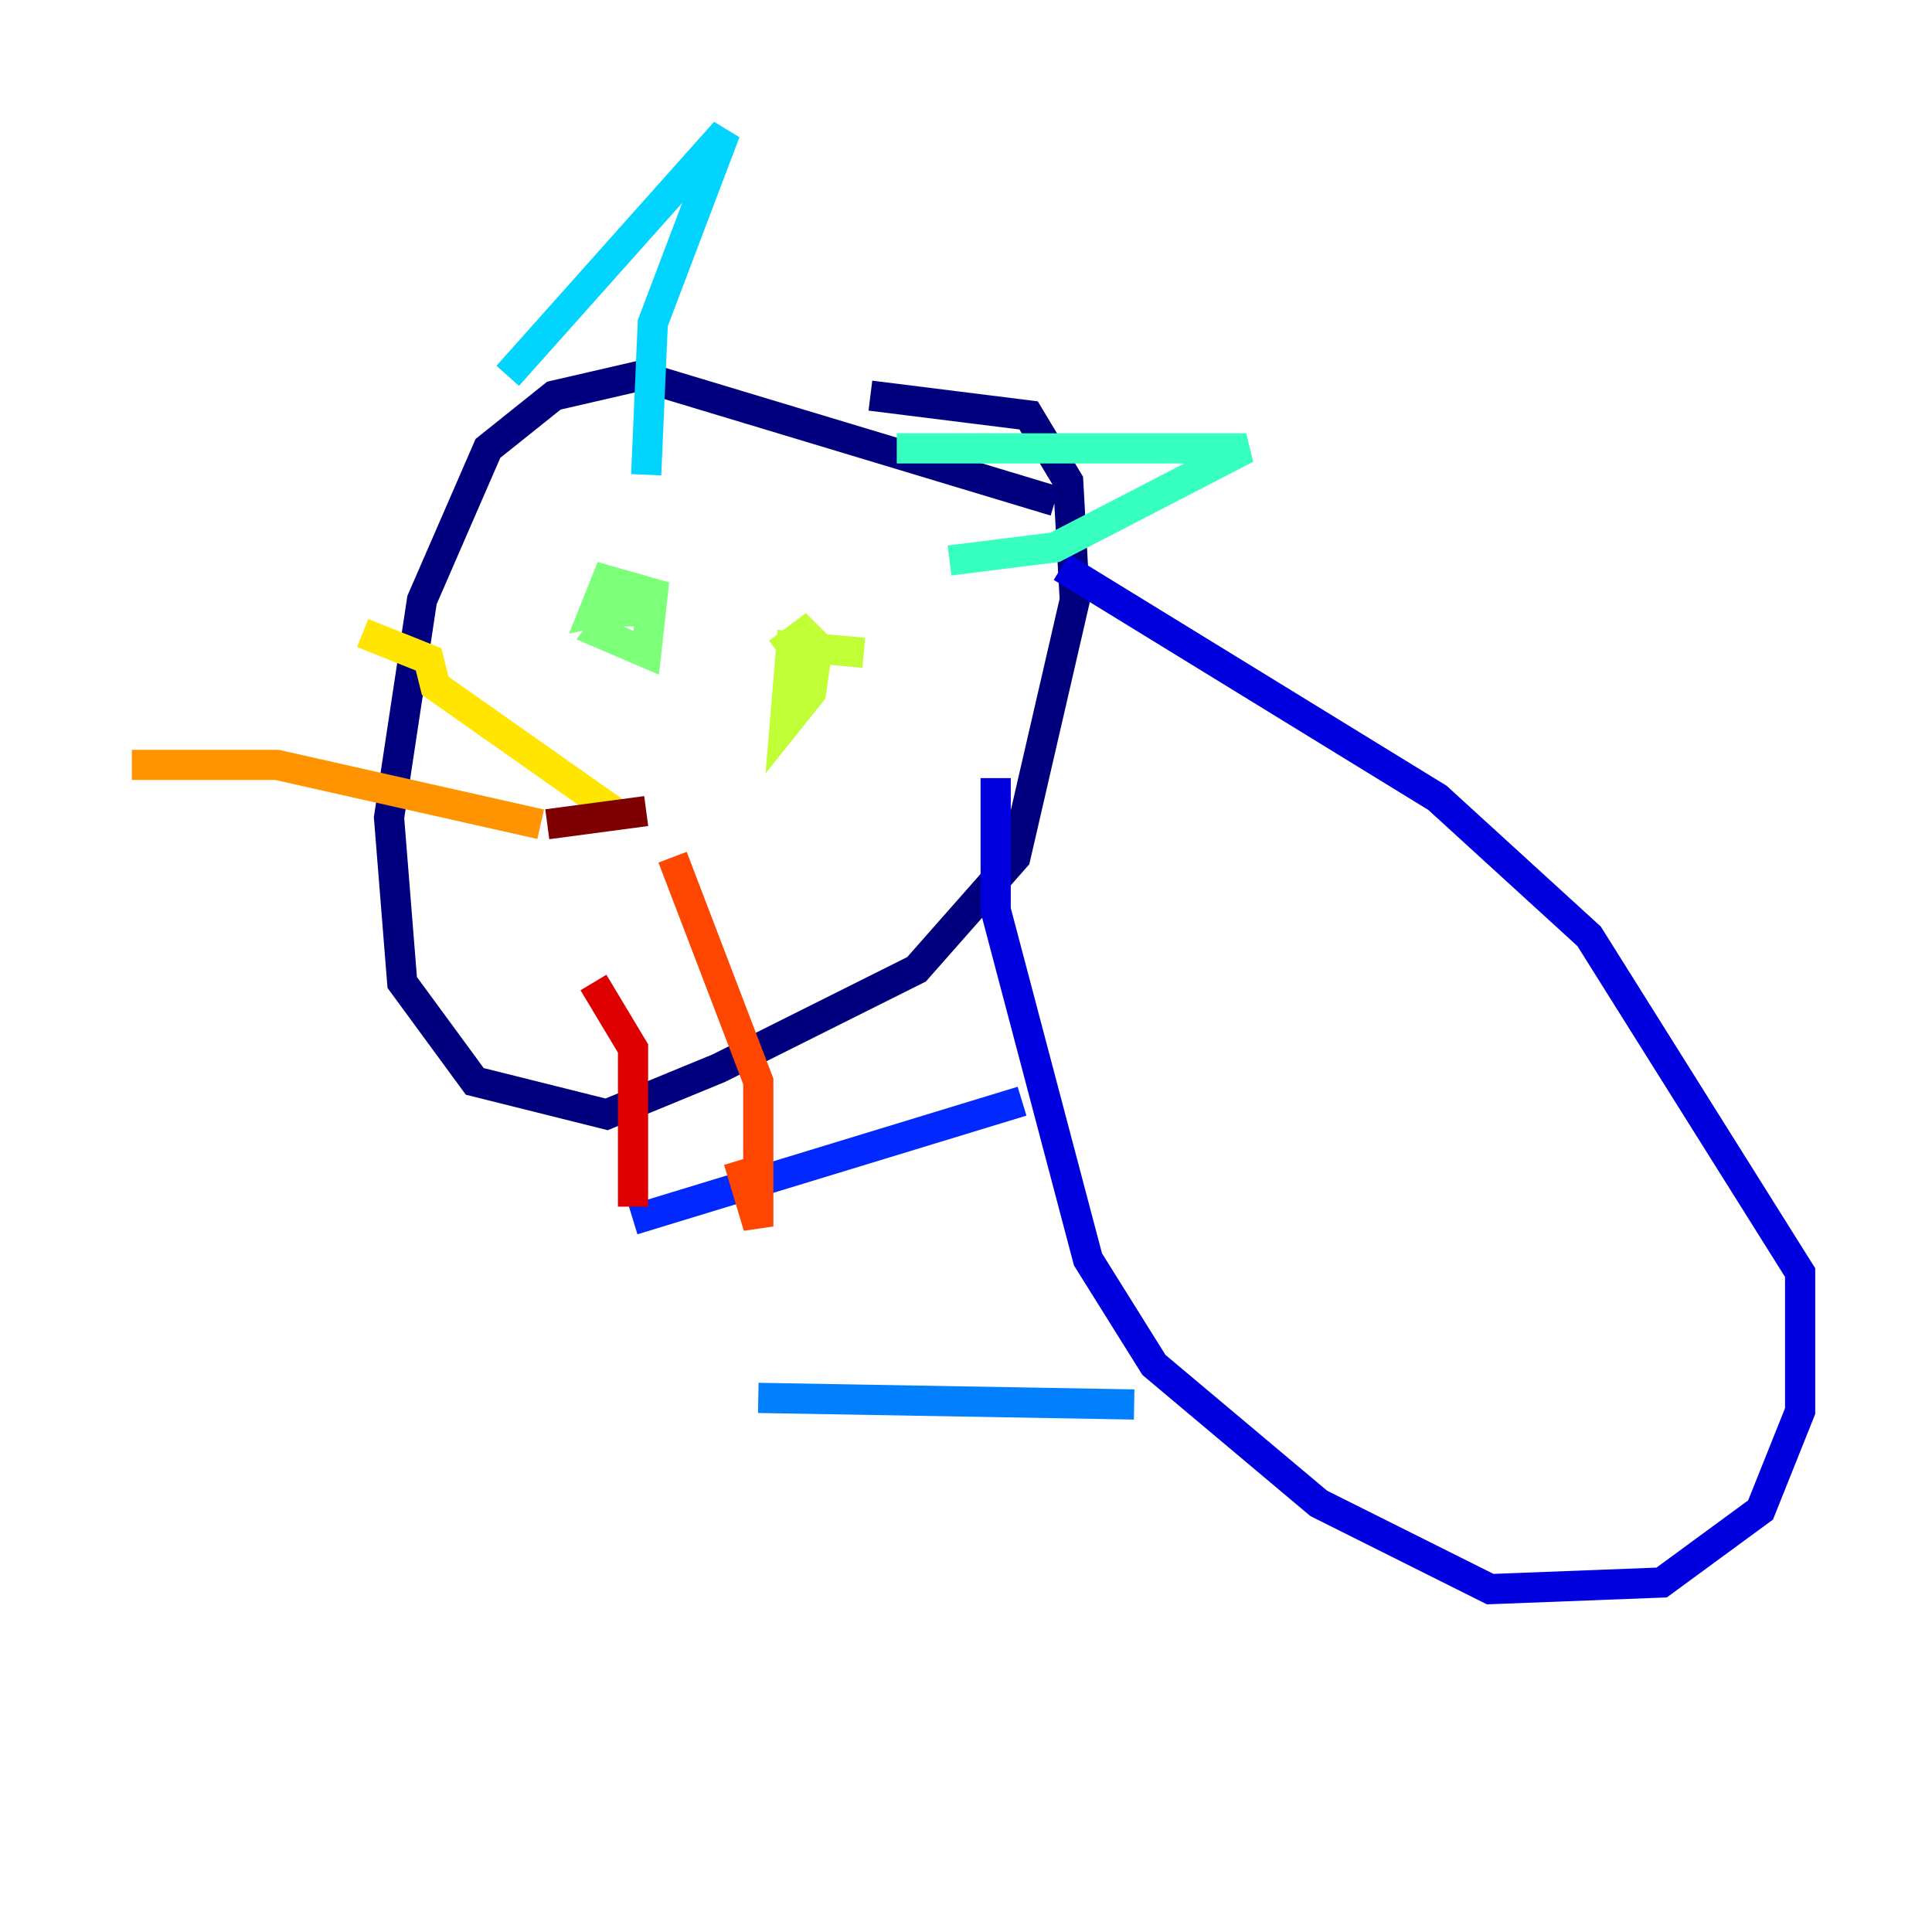 <?xml version="1.0" encoding="utf-8" ?>
<svg baseProfile="tiny" height="128" version="1.2" viewBox="0,0,128,128" width="128" xmlns="http://www.w3.org/2000/svg" xmlns:ev="http://www.w3.org/2001/xml-events" xmlns:xlink="http://www.w3.org/1999/xlink"><defs /><polyline fill="none" points="69.898,33.201 42.375,24.901 36.696,26.212 32.328,29.706 27.959,39.754 25.775,54.171 26.648,65.092 31.454,71.645 40.191,73.829 47.618,70.771 60.724,64.218 67.276,56.792 71.208,39.754 70.771,31.891 68.15,27.522 57.666,26.212" stroke="#00007f" stroke-width="2" /><polyline fill="none" points="70.335,37.57 95.236,52.86 105.283,62.034 119.263,84.314 119.263,93.488 116.642,100.041 110.089,104.846 98.73,105.283 87.372,99.604 76.451,90.43 72.082,83.44 65.966,60.287 65.966,51.55" stroke="#0000de" stroke-width="2" /><polyline fill="none" points="67.713,72.956 41.939,80.819" stroke="#0028ff" stroke-width="2" /><polyline fill="none" points="75.14,93.051 50.239,92.614" stroke="#0080ff" stroke-width="2" /><polyline fill="none" points="33.638,24.901 48.055,8.737 43.249,21.406 42.812,31.454" stroke="#00d4ff" stroke-width="2" /><polyline fill="none" points="59.413,29.706 82.567,29.706 69.898,36.259 62.908,37.133" stroke="#36ffc0" stroke-width="2" /><polyline fill="none" points="41.065,40.191 39.754,41.939 42.812,43.249 43.249,39.317 40.191,38.444 39.317,40.628 41.502,40.191 41.502,41.502" stroke="#7cff79" stroke-width="2" /><polyline fill="none" points="57.229,43.249 52.423,42.812 51.986,48.055 53.734,45.87 54.171,42.812 53.297,41.939 51.55,43.249" stroke="#c0ff36" stroke-width="2" /><polyline fill="none" points="40.628,53.734 28.833,45.433 28.396,43.686 24.027,41.939" stroke="#ffe500" stroke-width="2" /><polyline fill="none" points="35.822,54.608 18.348,50.676 8.737,50.676" stroke="#ff9400" stroke-width="2" /><polyline fill="none" points="44.56,56.792 50.239,71.645 50.239,81.256 48.928,76.887" stroke="#ff4600" stroke-width="2" /><polyline fill="none" points="39.317,65.092 41.939,69.461 41.939,79.945" stroke="#de0000" stroke-width="2" /><polyline fill="none" points="42.812,53.734 36.259,54.608" stroke="#7f0000" stroke-width="2" /></svg>